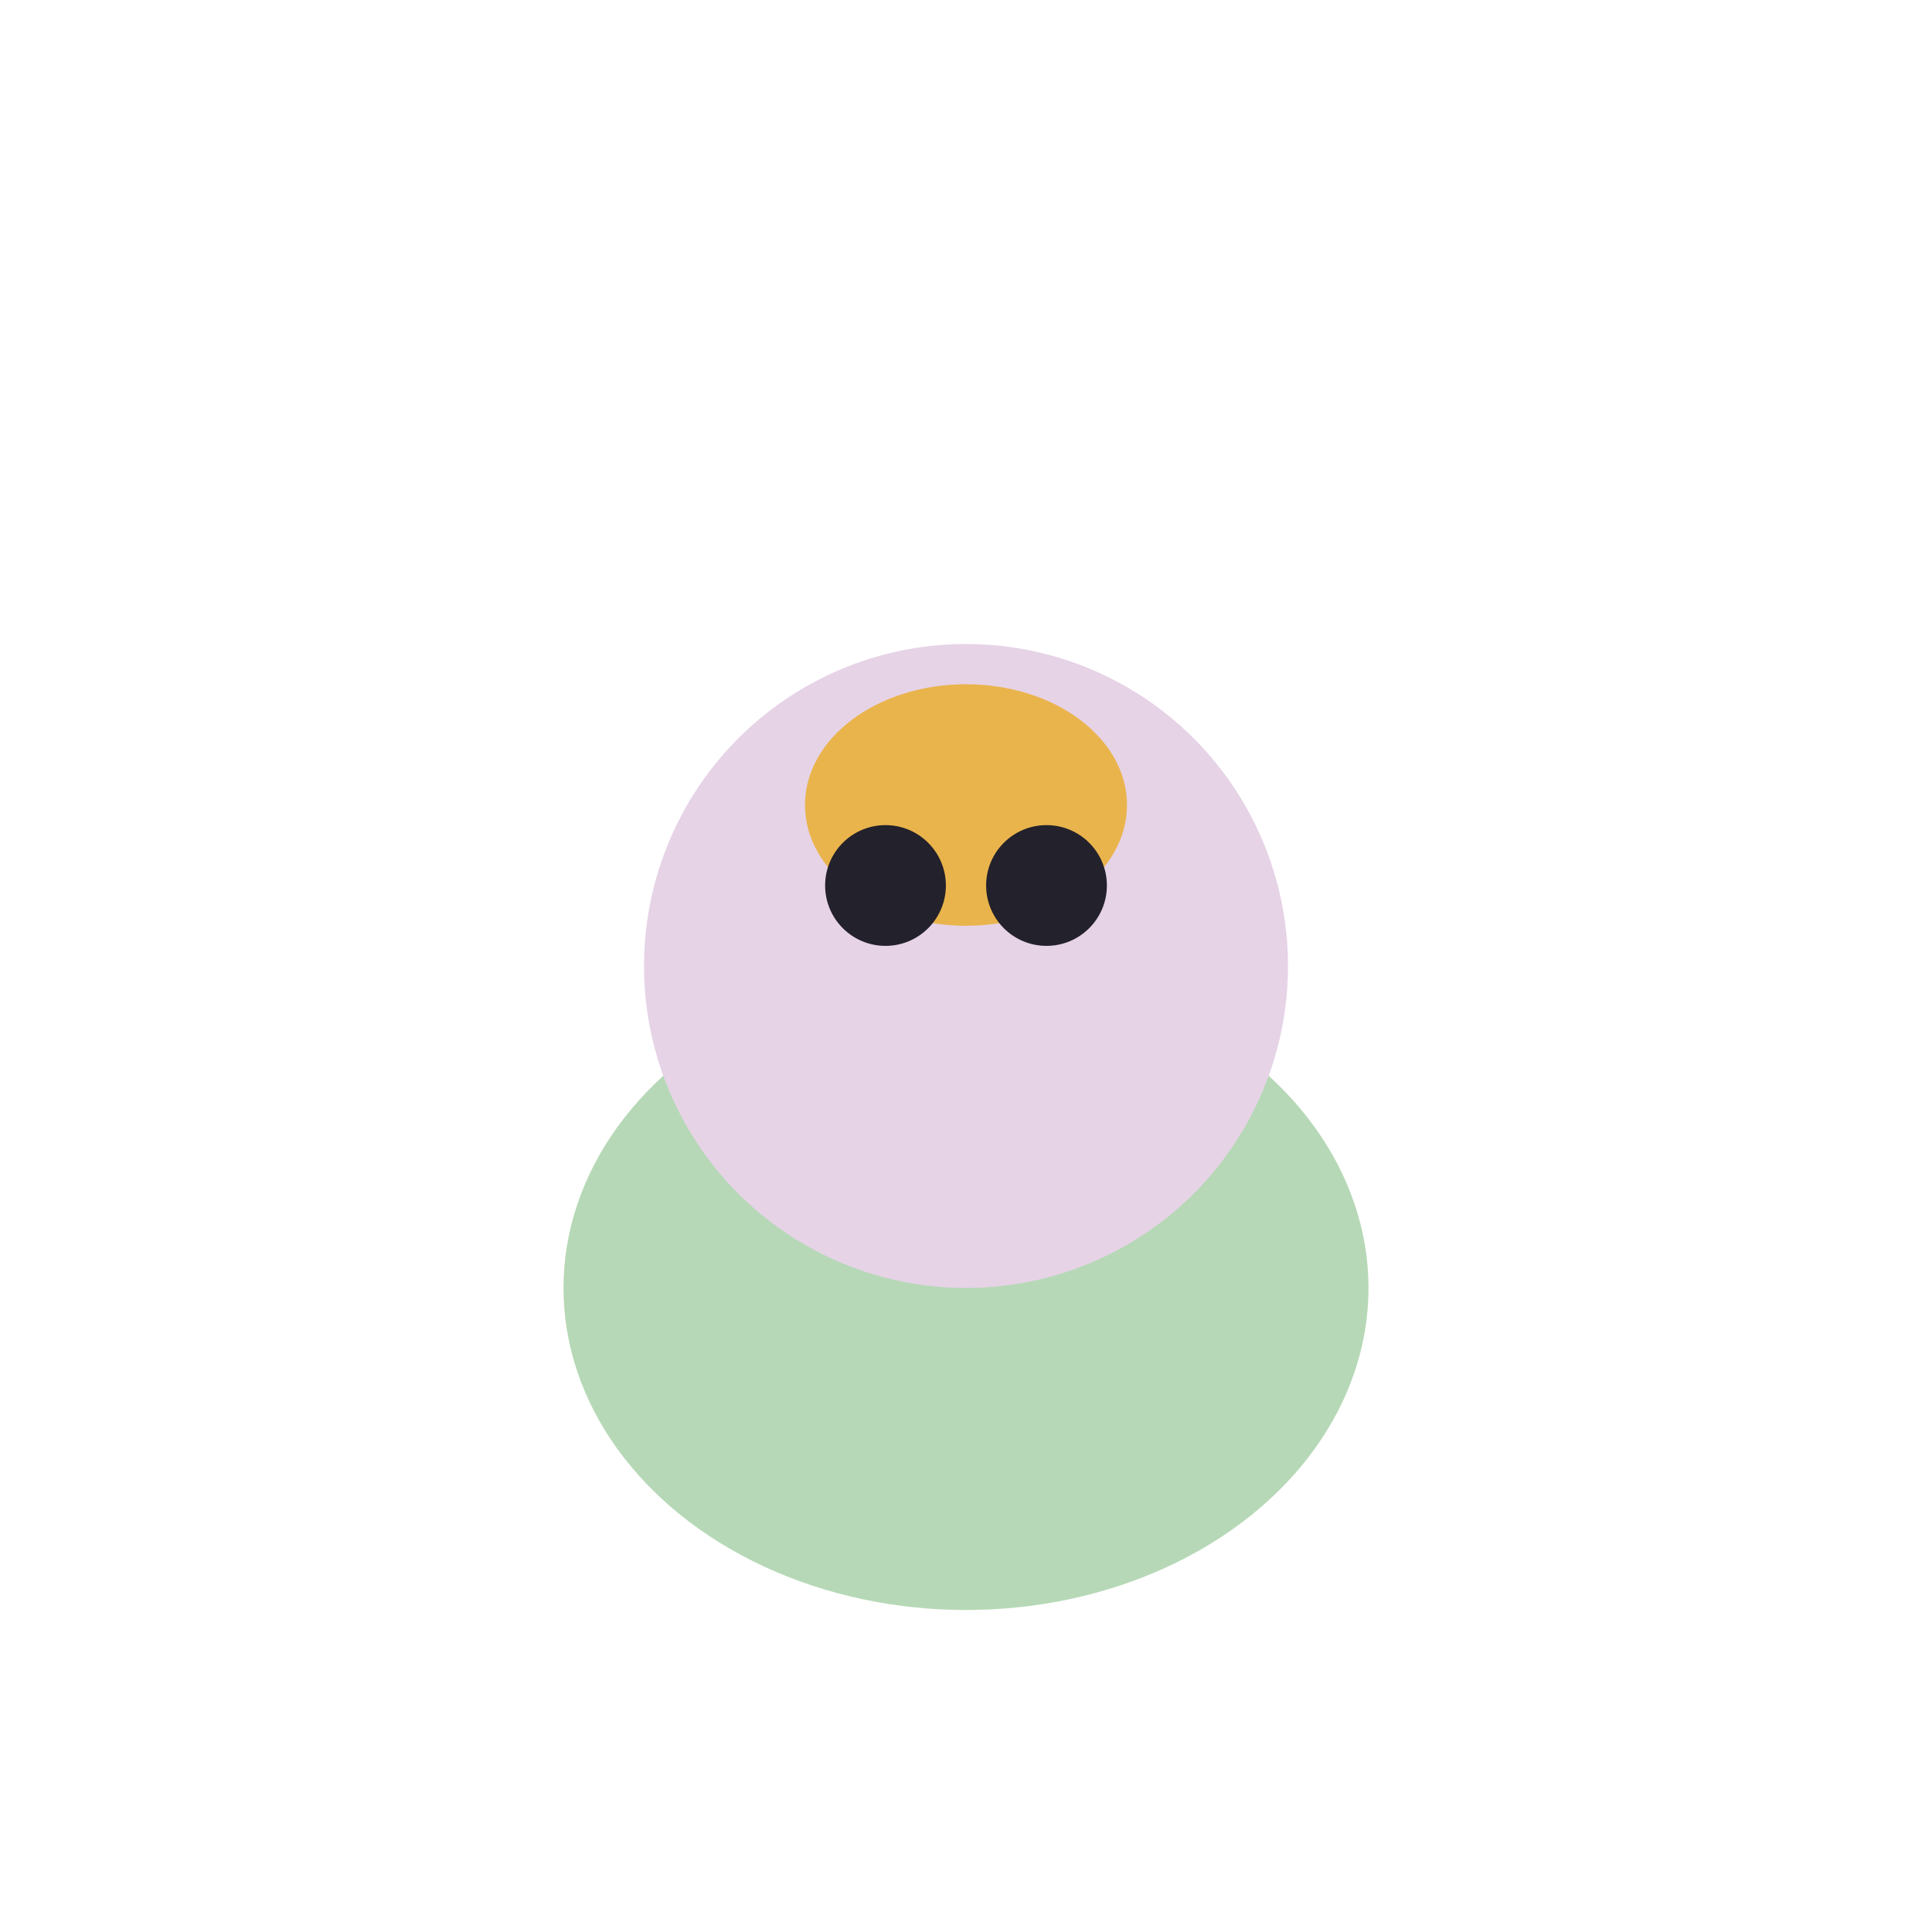 <svg width="48" height="48" viewBox="0 0 48 48" fill="none" xmlns="http://www.w3.org/2000/svg">
  <ellipse cx="24" cy="32" rx="10" ry="8" fill="#B6D8B6"/>
  <ellipse cx="24" cy="24" rx="8" ry="8" fill="#E6D3E6"/>
  <ellipse cx="24" cy="20" rx="4" ry="3" fill="#E9B44C"/>
  <ellipse cx="22" cy="22" rx="1.5" ry="1.5" fill="#23212B"/>
  <ellipse cx="26" cy="22" rx="1.5" ry="1.5" fill="#23212B"/>
</svg> 